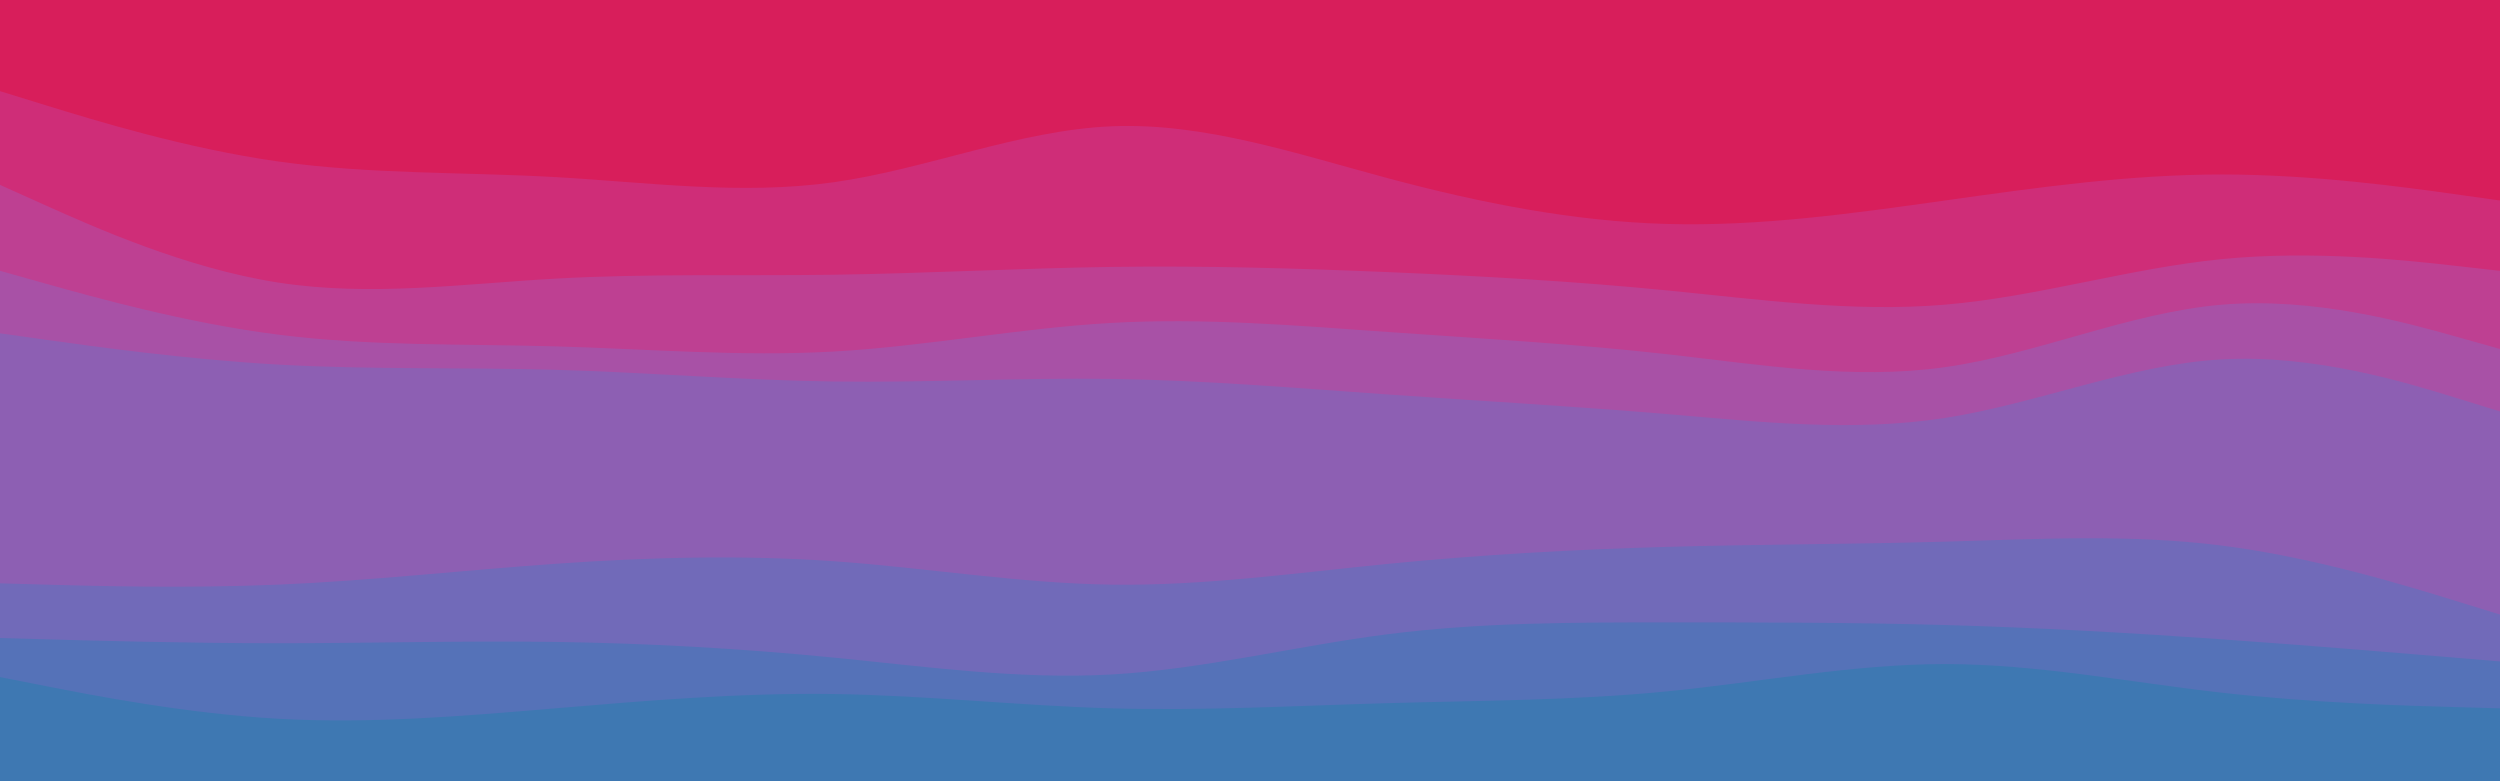 <svg id="visual" viewBox="0 0 960 300" width="960" height="300" xmlns="http://www.w3.org/2000/svg" xmlns:xlink="http://www.w3.org/1999/xlink" version="1.1"><path d="M0 37L17.8 42.5C35.7 48 71.3 59 106.8 64C142.3 69 177.7 68 213.2 70C248.7 72 284.3 77 320 72C355.7 67 391.3 52 426.8 50.5C462.3 49 497.7 61 533.2 70.5C568.7 80 604.3 87 640 88C675.7 89 711.3 84 746.8 79C782.3 74 817.7 69 853.2 69C888.7 69 924.3 74 942.2 76.5L960 79L960 0L942.2 0C924.3 0 888.7 0 853.2 0C817.7 0 782.3 0 746.8 0C711.3 0 675.7 0 640 0C604.3 0 568.7 0 533.2 0C497.7 0 462.3 0 426.8 0C391.3 0 355.7 0 320 0C284.3 0 248.7 0 213.2 0C177.7 0 142.3 0 106.8 0C71.3 0 35.7 0 17.8 0L0 0Z" fill="#d81e5b"></path><path d="M0 73L17.8 81C35.7 89 71.3 105 106.8 110.5C142.3 116 177.7 111 213.2 109C248.7 107 284.3 108 320 107.5C355.7 107 391.3 105 426.8 104.5C462.3 104 497.7 105 533.2 106.5C568.7 108 604.3 110 640 113.5C675.7 117 711.3 122 746.8 119C782.3 116 817.7 105 853.2 101.5C888.7 98 924.3 102 942.2 104L960 106L960 77L942.2 74.5C924.3 72 888.7 67 853.2 67C817.7 67 782.3 72 746.8 77C711.3 82 675.7 87 640 86C604.3 85 568.7 78 533.2 68.5C497.7 59 462.3 47 426.8 48.5C391.3 50 355.7 65 320 70C284.3 75 248.7 70 213.2 68C177.7 66 142.3 67 106.8 62C71.3 57 35.7 46 17.8 40.5L0 35Z" fill="#cf2d78"></path><path d="M0 106L17.8 111C35.7 116 71.3 126 106.8 130.5C142.3 135 177.7 134 213.2 135C248.7 136 284.3 139 320 137C355.7 135 391.3 128 426.8 126C462.3 124 497.7 127 533.2 129.5C568.7 132 604.3 134 640 138C675.7 142 711.3 148 746.8 143C782.3 138 817.7 122 853.2 119C888.7 116 924.3 126 942.2 131L960 136L960 104L942.2 102C924.3 100 888.7 96 853.2 99.5C817.7 103 782.3 114 746.8 117C711.3 120 675.7 115 640 111.5C604.3 108 568.7 106 533.2 104.5C497.7 103 462.3 102 426.8 102.5C391.3 103 355.7 105 320 105.5C284.3 106 248.7 105 213.2 107C177.7 109 142.3 114 106.8 108.5C71.3 103 35.7 87 17.8 79L0 71Z" fill="#be4092"></path><path d="M0 130L17.8 132.5C35.7 135 71.3 140 106.8 142C142.3 144 177.7 143 213.2 144C248.7 145 284.3 148 320 148.5C355.7 149 391.3 147 426.8 147.5C462.3 148 497.7 151 533.2 153.5C568.7 156 604.3 158 640 161C675.7 164 711.3 168 746.8 162.5C782.3 157 817.7 142 853.2 140C888.7 138 924.3 149 942.2 154.5L960 160L960 134L942.2 129C924.3 124 888.7 114 853.2 117C817.7 120 782.3 136 746.8 141C711.3 146 675.7 140 640 136C604.3 132 568.7 130 533.2 127.5C497.7 125 462.3 122 426.8 124C391.3 126 355.7 133 320 135C284.3 137 248.7 134 213.2 133C177.7 132 142.3 133 106.8 128.5C71.3 124 35.7 114 17.8 109L0 104Z" fill="#a851a6"></path><path d="M0 226L17.8 226.5C35.7 227 71.3 228 106.8 226.5C142.3 225 177.7 221 213.2 218.5C248.7 216 284.3 215 320 217.5C355.7 220 391.3 226 426.8 226.5C462.3 227 497.7 222 533.2 218.5C568.7 215 604.3 213 640 212C675.7 211 711.3 211 746.8 210C782.3 209 817.7 207 853.2 211.5C888.7 216 924.3 227 942.2 232.5L960 238L960 158L942.2 152.5C924.3 147 888.7 136 853.2 138C817.7 140 782.3 155 746.8 160.5C711.3 166 675.7 162 640 159C604.3 156 568.7 154 533.2 151.5C497.7 149 462.3 146 426.8 145.5C391.3 145 355.7 147 320 146.5C284.3 146 248.7 143 213.2 142C177.7 141 142.3 142 106.8 140C71.3 138 35.7 133 17.8 130.5L0 128Z" fill="#8d5fb3"></path><path d="M0 247L17.8 247.5C35.7 248 71.3 249 106.8 249C142.3 249 177.7 248 213.2 248.5C248.7 249 284.3 251 320 254.5C355.7 258 391.3 263 426.8 261C462.3 259 497.7 250 533.2 245.5C568.7 241 604.3 241 640 241C675.7 241 711.3 241 746.8 242C782.3 243 817.7 245 853.2 247.5C888.7 250 924.3 253 942.2 254.5L960 256L960 236L942.2 230.5C924.3 225 888.7 214 853.2 209.5C817.7 205 782.3 207 746.8 208C711.3 209 675.7 209 640 210C604.3 211 568.7 213 533.2 216.5C497.7 220 462.3 225 426.8 224.5C391.3 224 355.7 218 320 215.5C284.3 213 248.7 214 213.2 216.5C177.7 219 142.3 223 106.8 224.5C71.3 226 35.7 225 17.8 224.5L0 224Z" fill="#716ab9"></path><path d="M0 262L17.8 265.5C35.7 269 71.3 276 106.8 278C142.3 280 177.7 277 213.2 274C248.7 271 284.3 268 320 268.5C355.7 269 391.3 273 426.8 274C462.3 275 497.7 273 533.2 272C568.7 271 604.3 271 640 267.5C675.7 264 711.3 257 746.8 257C782.3 257 817.7 264 853.2 268C888.7 272 924.3 273 942.2 273.5L960 274L960 254L942.2 252.5C924.3 251 888.7 248 853.2 245.5C817.7 243 782.3 241 746.8 240C711.3 239 675.7 239 640 239C604.3 239 568.7 239 533.2 243.5C497.7 248 462.3 257 426.8 259C391.3 261 355.7 256 320 252.5C284.3 249 248.7 247 213.2 246.5C177.7 246 142.3 247 106.8 247C71.3 247 35.7 246 17.8 245.5L0 245Z" fill="#5572b8"></path><path d="M0 301L17.8 301C35.7 301 71.3 301 106.8 301C142.3 301 177.7 301 213.2 301C248.7 301 284.3 301 320 301C355.7 301 391.3 301 426.8 301C462.3 301 497.7 301 533.2 301C568.7 301 604.3 301 640 301C675.7 301 711.3 301 746.8 301C782.3 301 817.7 301 853.2 301C888.7 301 924.3 301 942.2 301L960 301L960 272L942.2 271.5C924.3 271 888.7 270 853.2 266C817.7 262 782.3 255 746.8 255C711.3 255 675.7 262 640 265.5C604.3 269 568.7 269 533.2 270C497.7 271 462.3 273 426.8 272C391.3 271 355.7 267 320 266.5C284.3 266 248.7 269 213.2 272C177.7 275 142.3 278 106.8 276C71.3 274 35.7 267 17.8 263.5L0 260Z" fill="#3e78b2"></path></svg>